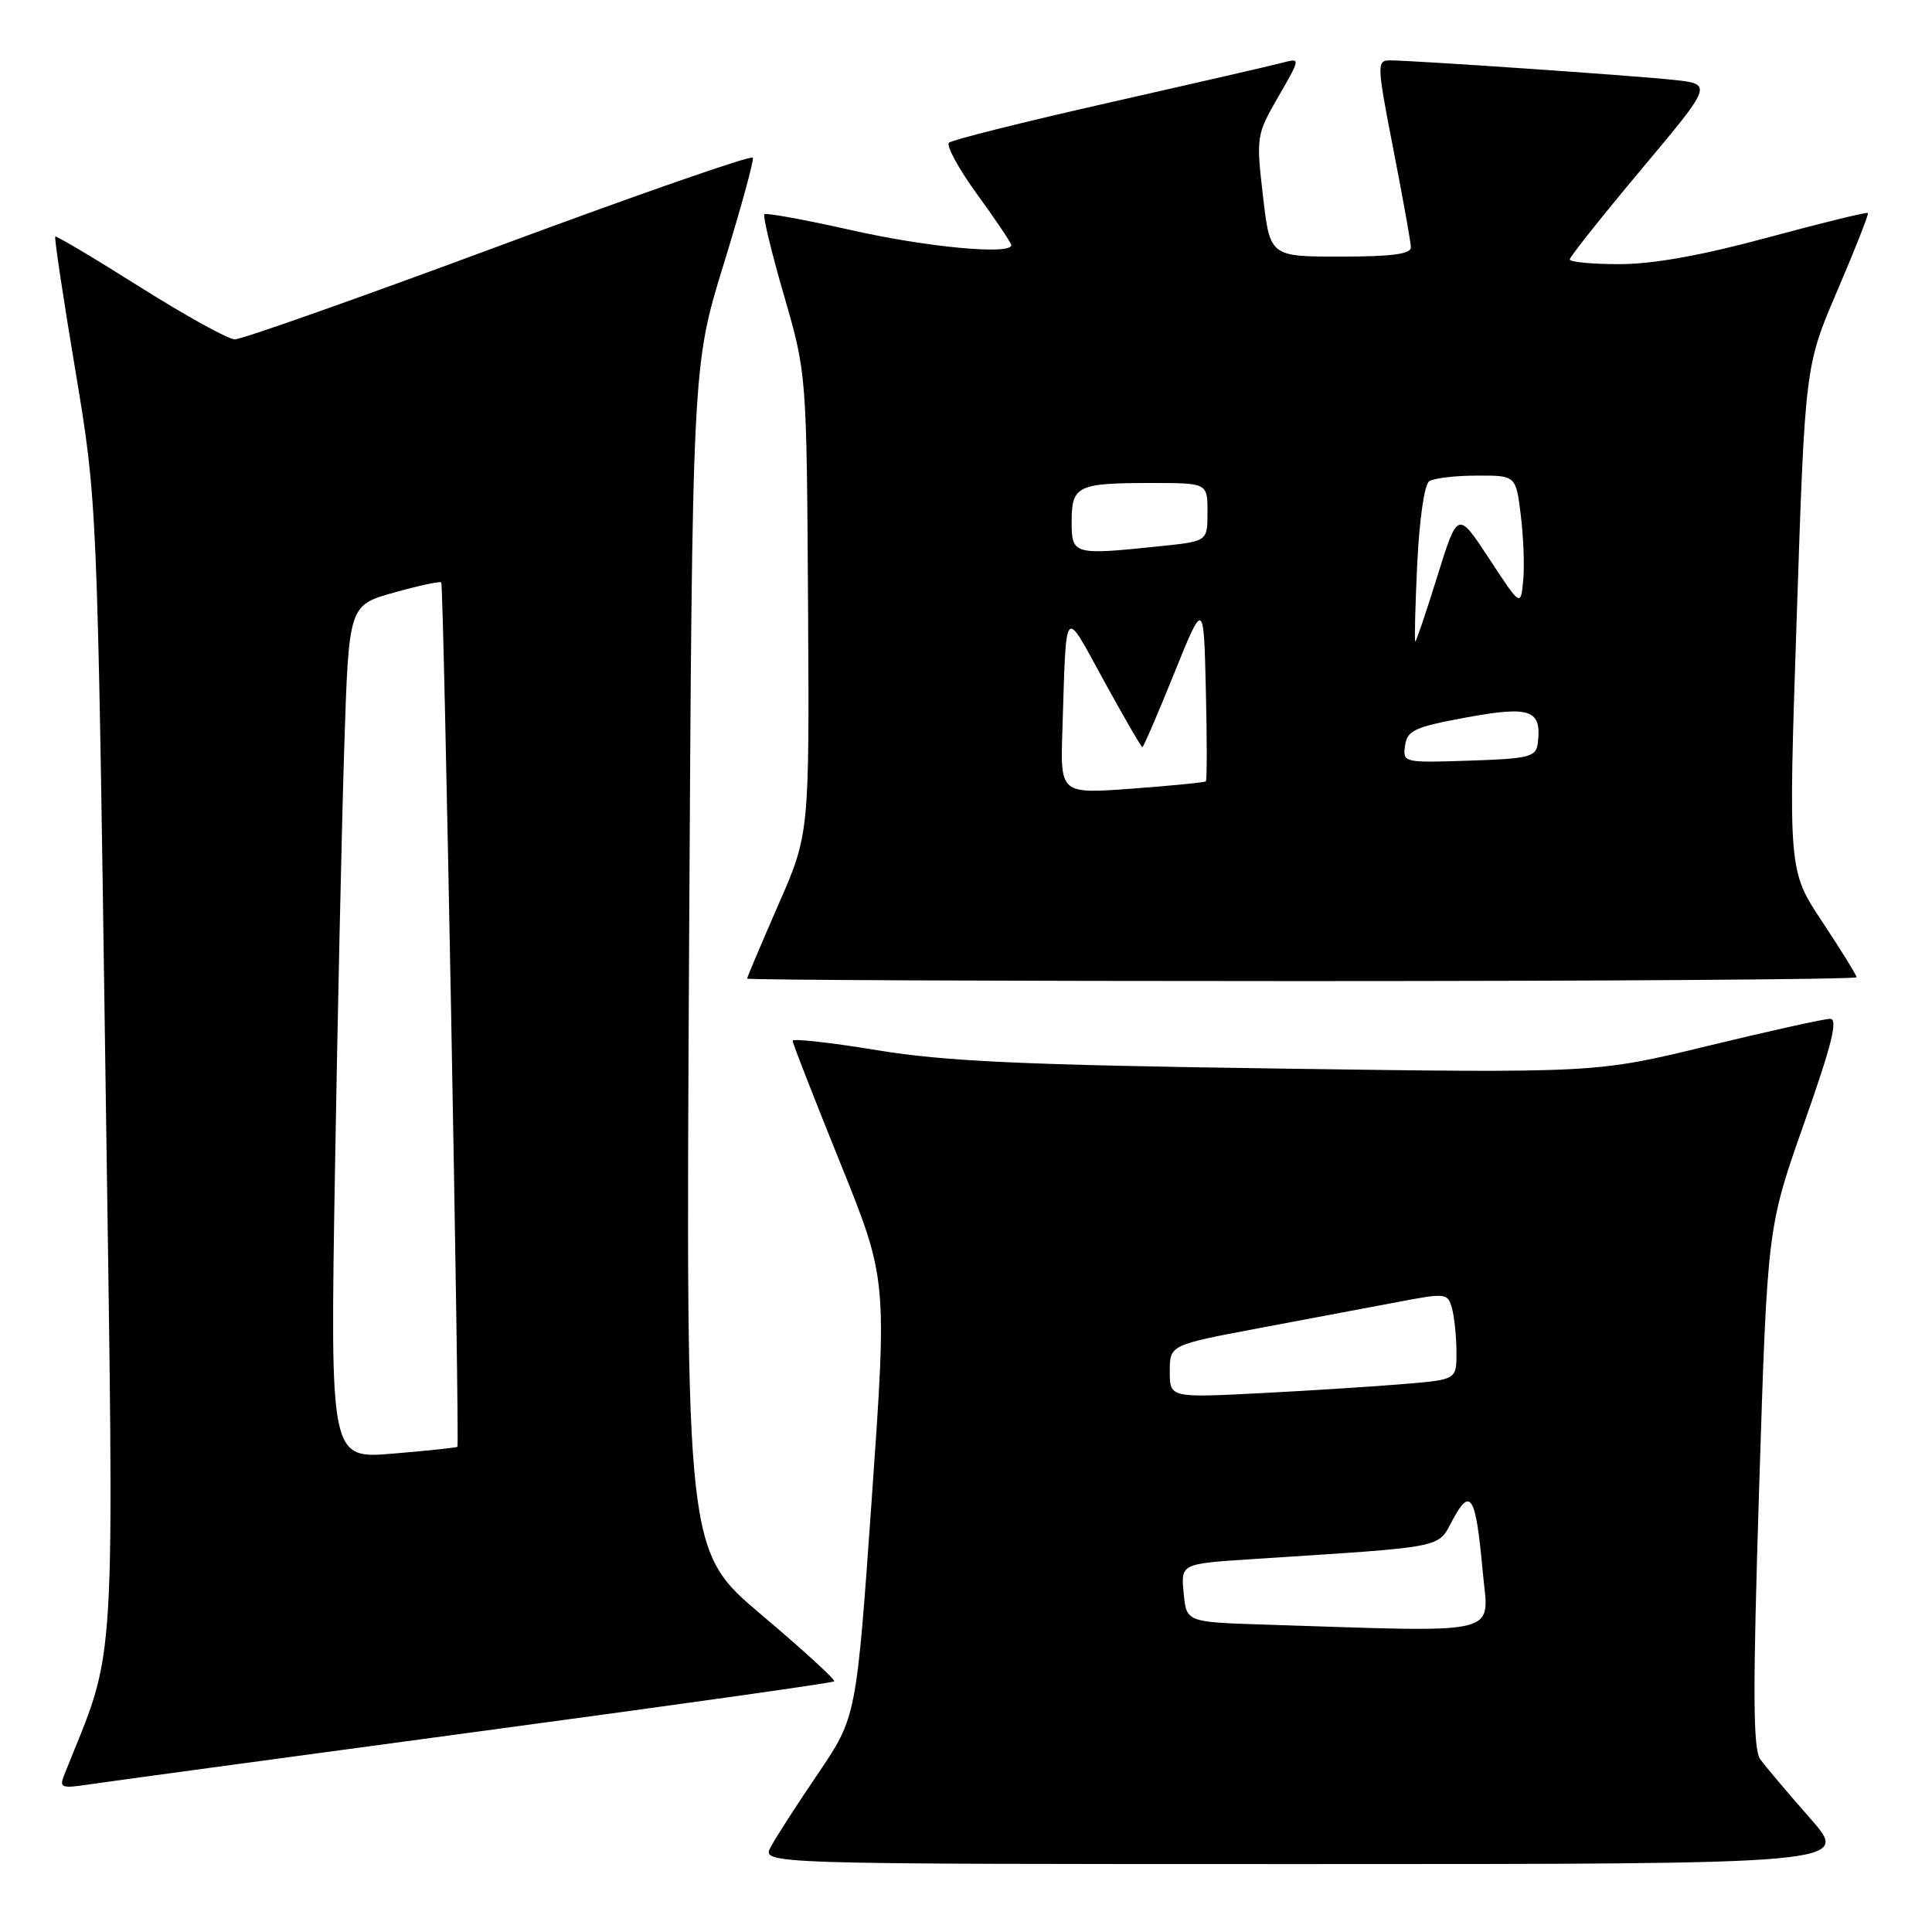 <?xml version="1.0" encoding="UTF-8" standalone="no"?>
<!DOCTYPE svg PUBLIC "-//W3C//DTD SVG 1.1//EN" "http://www.w3.org/Graphics/SVG/1.1/DTD/svg11.dtd" >
<svg xmlns="http://www.w3.org/2000/svg" xmlns:xlink="http://www.w3.org/1999/xlink" version="1.1" viewBox="0 0 256 256">
 <g >
 <path fill="currentColor"
d=" M 239.85 240.93 C 236.91 237.59 233.94 234.07 233.25 233.12 C 232.27 231.74 232.24 224.25 233.10 197.01 C 234.19 162.63 234.19 162.63 239.06 148.82 C 242.74 138.39 243.58 135.00 242.50 135.00 C 241.71 135.00 234.41 136.62 226.28 138.59 C 211.50 142.19 211.50 142.19 169.50 141.59 C 135.55 141.11 125.34 140.65 116.25 139.16 C 110.06 138.14 105.01 137.58 105.02 137.91 C 105.03 138.23 107.85 145.47 111.30 154.00 C 117.56 169.50 117.56 169.50 115.52 198.50 C 113.48 227.50 113.48 227.50 108.40 235.00 C 105.60 239.12 102.77 243.51 102.12 244.75 C 100.93 247.00 100.93 247.00 173.06 247.00 C 245.20 247.00 245.20 247.00 239.85 240.93 Z  M 62.84 229.51 C 88.88 226.01 110.35 222.99 110.54 222.79 C 110.74 222.59 106.40 218.62 100.89 213.96 C 90.88 205.50 90.88 205.50 91.30 127.00 C 91.73 48.50 91.73 48.50 95.88 35.04 C 98.16 27.63 99.91 21.27 99.76 20.89 C 99.62 20.51 84.47 25.78 66.11 32.60 C 47.74 39.42 31.99 44.99 31.11 44.97 C 30.22 44.95 24.57 41.82 18.53 38.02 C 12.50 34.21 7.45 31.21 7.32 31.35 C 7.18 31.49 8.37 39.45 9.98 49.05 C 12.89 66.50 12.89 66.50 13.97 142.12 C 15.15 224.57 15.56 217.49 8.47 235.28 C 7.84 236.86 8.21 236.99 11.63 236.47 C 13.76 236.15 36.80 233.02 62.84 229.51 Z  M 246.00 129.49 C 246.00 129.21 243.96 125.92 241.48 122.17 C 236.95 115.37 236.95 115.37 238.07 81.94 C 239.18 48.50 239.18 48.50 243.46 38.50 C 245.82 33.00 247.64 28.37 247.51 28.22 C 247.38 28.07 241.41 29.53 234.25 31.47 C 225.50 33.84 219.05 35.00 214.61 35.00 C 210.97 35.00 208.00 34.72 208.00 34.38 C 208.00 34.04 212.27 28.67 217.48 22.45 C 226.96 11.14 226.96 11.14 221.73 10.58 C 216.13 9.99 187.16 8.00 184.15 8.00 C 182.42 8.00 182.44 8.58 184.62 19.75 C 185.88 26.21 186.93 32.06 186.95 32.75 C 186.99 33.66 184.49 34.00 177.64 34.00 C 168.28 34.00 168.28 34.00 167.35 25.98 C 166.44 18.12 166.48 17.85 169.38 12.82 C 172.35 7.67 172.35 7.67 169.93 8.31 C 168.59 8.67 158.28 11.04 147.00 13.59 C 135.72 16.14 126.16 18.53 125.75 18.91 C 125.34 19.29 127.03 22.38 129.50 25.78 C 131.98 29.19 134.00 32.20 134.00 32.48 C 134.00 33.81 122.81 32.76 112.78 30.49 C 106.67 29.12 101.50 28.17 101.28 28.39 C 101.06 28.61 102.23 33.45 103.88 39.14 C 106.88 49.50 106.88 49.50 107.07 80.00 C 107.25 110.50 107.25 110.50 103.12 119.92 C 100.86 125.10 99.00 129.49 99.00 129.67 C 99.00 129.85 132.07 130.00 172.50 130.00 C 212.93 130.00 246.00 129.77 246.00 129.49 Z  M 167.35 215.26 C 157.20 214.93 157.20 214.93 156.84 211.07 C 156.47 207.20 156.47 207.20 165.98 206.59 C 191.97 204.90 190.43 205.21 192.50 201.36 C 194.87 196.98 195.55 198.16 196.47 208.25 C 197.25 216.88 199.73 216.29 167.35 215.26 Z  M 155.00 181.72 C 155.00 178.22 155.00 178.22 166.75 176.00 C 173.21 174.79 181.50 173.22 185.17 172.53 C 191.63 171.30 191.85 171.33 192.40 173.38 C 192.72 174.55 192.98 177.14 192.99 179.15 C 193.00 182.80 193.00 182.80 186.25 183.37 C 182.54 183.69 173.99 184.24 167.25 184.59 C 155.00 185.22 155.00 185.22 155.00 181.72 Z  M 44.38 155.40 C 44.73 134.56 45.29 109.11 45.62 98.85 C 46.22 80.20 46.22 80.20 52.20 78.52 C 55.49 77.60 58.31 76.99 58.47 77.17 C 58.80 77.53 60.92 191.37 60.61 191.71 C 60.50 191.82 56.66 192.23 52.08 192.61 C 43.75 193.31 43.75 193.31 44.38 155.40 Z  M 140.77 96.85 C 141.32 79.79 140.86 80.34 146.30 90.25 C 148.94 95.06 151.22 99.00 151.37 99.00 C 151.52 99.00 153.40 94.62 155.57 89.26 C 159.50 79.52 159.50 79.52 159.78 91.39 C 159.94 97.92 159.94 103.39 159.78 103.53 C 159.63 103.68 155.22 104.11 150.00 104.50 C 140.50 105.20 140.50 105.20 140.77 96.85 Z  M 186.18 98.79 C 186.46 96.78 187.44 96.33 194.33 95.06 C 202.83 93.50 204.32 94.05 203.76 98.50 C 203.53 100.30 202.64 100.53 194.68 100.79 C 185.98 101.08 185.86 101.05 186.18 98.79 Z  M 187.79 74.75 C 188.07 68.85 188.74 64.19 189.38 63.77 C 190.00 63.36 192.83 63.02 195.68 63.02 C 200.86 63.00 200.86 63.00 201.51 68.25 C 201.87 71.14 202.02 75.05 201.83 76.95 C 201.50 80.40 201.50 80.40 197.33 74.04 C 193.16 67.68 193.16 67.68 190.46 76.34 C 188.98 81.10 187.66 85.00 187.53 85.00 C 187.41 85.00 187.52 80.39 187.79 74.75 Z  M 142.00 69.11 C 142.00 64.36 142.75 64.00 152.58 64.00 C 160.00 64.00 160.00 64.00 160.00 67.86 C 160.00 71.72 160.00 71.72 153.85 72.36 C 142.18 73.58 142.00 73.53 142.00 69.11 Z "/>
</g>
</svg>